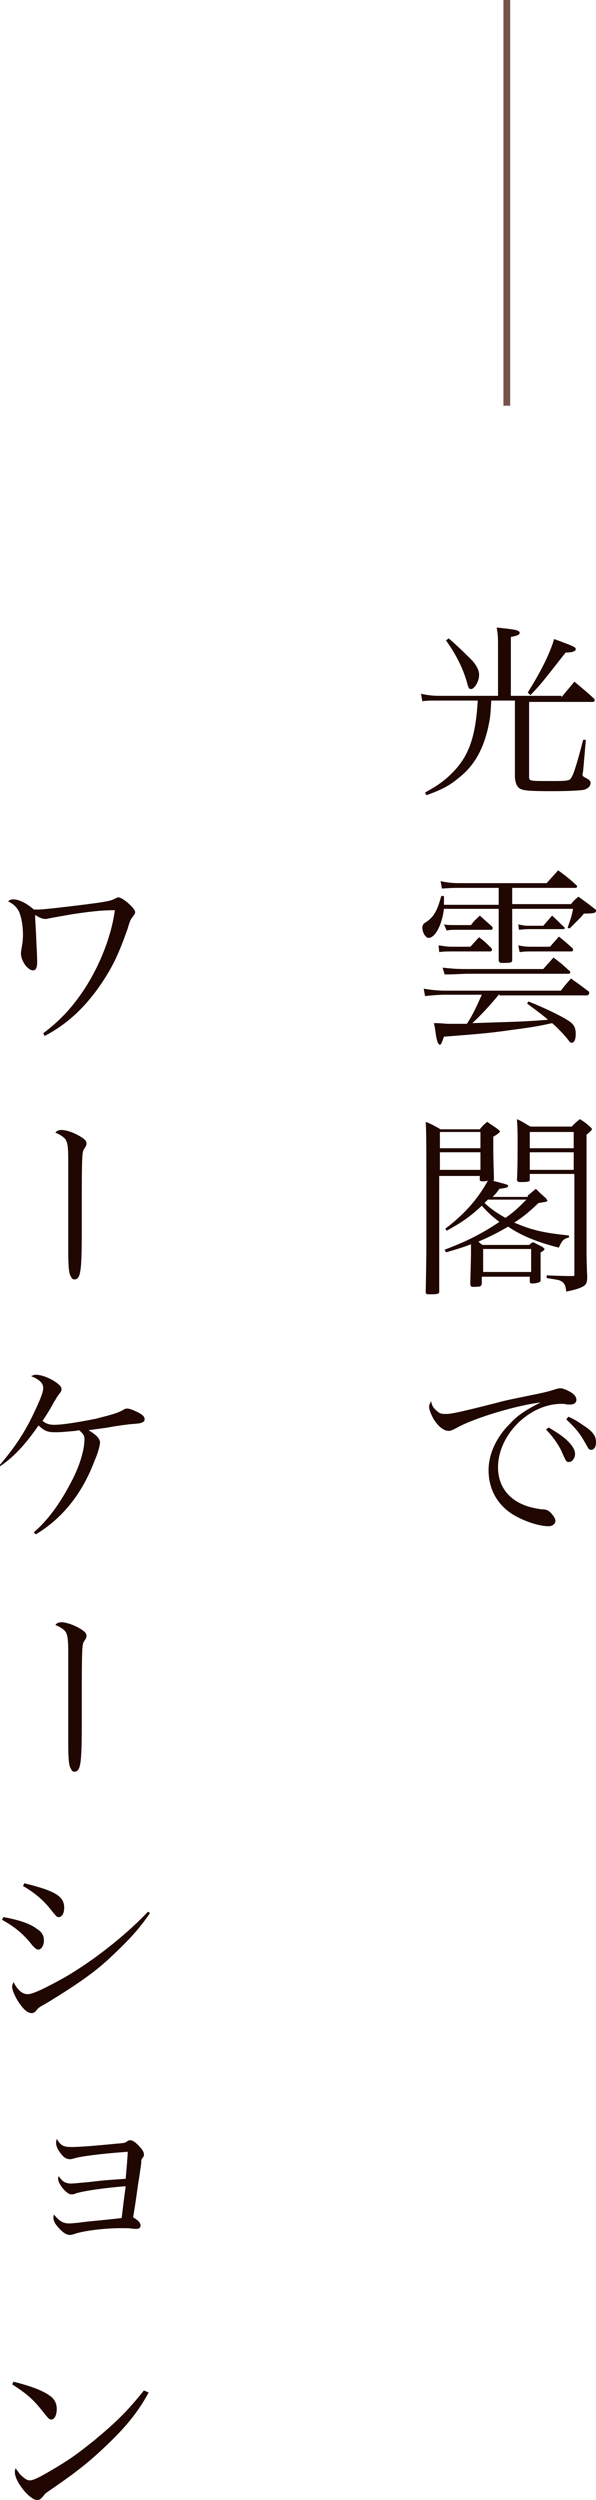 <?xml version="1.0" encoding="utf-8"?>
<!-- Generator: Adobe Illustrator 25.2.3, SVG Export Plug-In . SVG Version: 6.00 Build 0)  -->
<svg version="1.1" id="レイヤー_1" xmlns="http://www.w3.org/2000/svg" xmlns:xlink="http://www.w3.org/1999/xlink" x="0px"
	 y="0px" viewBox="0 0 88.2 369.7" style="enable-background:new 0 0 88.2 369.7;" xml:space="preserve">
<style type="text/css">
	.st0{fill:#200701;}
	.st1{fill:none;stroke:#76544B;stroke-miterlimit:10;}
</style>
<g>
	<g>
		<path class="st0" d="M83.1,103.1c0.8-1,1.1-1.3,1.9-2.3c1.3,1.1,1.7,1.4,2.9,2.5c0.1,0.1,0.1,0.2,0.1,0.3c0,0.1-0.1,0.2-0.3,0.2
			h-9.4v11c0,0.7,0,0.7,2.9,0.7c2.9,0,3.1,0,3.4-0.6c0.3-0.4,0.9-2.4,1.7-5.5l0.4,0l-0.4,4.6c-0.1,0.5-0.1,0.5-0.1,0.5
			c0,0.3,0.2,0.4,0.6,0.6c0.4,0.2,0.6,0.4,0.6,0.7c0,0.4-0.3,0.8-1,1c-0.6,0.1-2.2,0.2-4.7,0.2c-3.5,0-4.3-0.1-4.8-0.4
			c-0.4-0.3-0.6-0.7-0.7-1.6c0-1.7,0-1.7,0-5.1v-6.3h-3.5c-0.1,1.7-0.1,2.1-0.3,3.2c-0.7,3.7-2.1,6.4-4.6,8.3
			c-1.3,1.1-2.5,1.7-4.7,2.5l-0.2-0.4c2-1.1,3.1-1.9,4.4-3.3c2.2-2.4,3.1-5.2,3.4-10.3h-6.6c-0.4,0-0.9,0-1.6,0.1l-0.2-1.1
			c1.5,0.3,2,0.3,3.2,0.3h8.2v-6.9c0-1.7,0-2.1-0.2-3.2c2.9,0.3,3.4,0.4,3.4,0.8c0,0.3-0.4,0.4-1.3,0.6v8.7H83.1z M66.4,94.4
			c1.4,1.2,2.6,2.4,3.5,3.3c0.7,0.8,1,1.5,1,2.1c0,1-0.7,2.1-1.2,2.1c-0.3,0-0.4-0.2-0.6-1c-0.6-2.1-1.6-4.1-3.1-6.2L66.4,94.4z
			 M78.1,102.4c1.9-3,3.3-5.8,3.9-7.9c3,1.1,3.2,1.2,3.2,1.5c0,0.3-0.5,0.5-1.5,0.5c-3.6,4.6-3.6,4.6-5.2,6.3L78.1,102.4z"/>
		<path class="st0" d="M73.8,131.3H68c-1,0-1.1,0-2.6,0.1l-0.2-1.1c0.9,0.2,1.6,0.3,2.9,0.3h12.8c0.7-0.8,1-1.1,1.7-1.9
			c1.2,0.9,1.5,1.1,2.7,2.2c0.1,0.1,0.1,0.1,0.1,0.2c0,0.1-0.1,0.2-0.2,0.2h-9.4v2.4h8.7c0.4-0.5,0.6-0.7,1.1-1.1
			c1.1,0.8,1.4,1,2.4,1.8c0.2,0.1,0.2,0.2,0.2,0.3c0,0.3-0.3,0.4-1.8,0.4c-0.3,0.4-0.3,0.4-1.1,1.2c-0.6,0.6-0.6,0.6-1,1l-0.3-0.1
			c0.5-1.5,0.6-1.7,0.8-2.8h-9v3.3c0,0.4,0,1.8,0,4.3c0,0.2-0.1,0.3-0.2,0.3c-0.1,0.1-0.9,0.1-1.4,0.1c-0.2,0-0.3-0.1-0.4-0.3
			c0-1.5,0-1.7,0-2.3v-5.4h-8.1c-0.3,2.4-1.3,4.3-2.3,4.3c-0.4,0-0.9-0.8-0.9-1.5c0-0.3,0.1-0.6,0.5-0.8c1.2-0.8,1.7-1.7,2.3-3.9
			h0.4c0,0.3,0,0.5,0,0.7c0,0.1,0,0.3,0,0.6h8.1V131.3z M73.9,147c-1.5,1.8-2.7,3.1-4,4.3c5.9-0.2,7.6-0.2,11.2-0.5
			c-0.8-0.7-1.5-1.2-3.1-2.4l0.2-0.3c1.8,0.7,4.4,1.9,5.7,2.7c1,0.6,1.3,1.1,1.3,2.1c0,0.8-0.2,1.3-0.6,1.3c-0.2,0-0.3-0.1-0.5-0.4
			c-0.6-0.8-1.9-2.1-2.4-2.5c-1.8,0.4-2.9,0.6-5.2,0.9c-3.6,0.5-4.2,0.6-10.8,1.1c-0.3,0.8-0.4,1.2-0.6,1.2c-0.1,0-0.2-0.1-0.3-0.3
			c-0.1-0.2-0.2-0.6-0.3-1.2c-0.1-0.8-0.2-1.4-0.3-1.7c0.7,0,0.7,0,2,0.1c0.4,0,0.9,0,1.5,0c0.3,0,0.6,0,1.4,0
			c0.9-1.4,1.4-2.5,2.2-4.3h-5.4c-0.9,0-2.2,0.1-3,0.2l-0.2-1.1c1.1,0.2,2.2,0.3,3.3,0.3h17c0.6-0.8,0.8-1,1.5-1.8
			c1.4,1,1.4,1,2.6,1.9c0.1,0.1,0.1,0.2,0.1,0.3c0,0.1-0.2,0.3-0.3,0.3H73.9z M64.9,139.8c0.8,0.1,1.2,0.2,1.9,0.2h2.8
			c0.6-0.6,0.7-0.8,1.3-1.4c0.8,0.6,1,0.8,1.8,1.6c0.1,0.1,0.1,0.2,0.1,0.3s-0.1,0.2-0.3,0.2h-5.8c-0.6,0-1,0-1.7,0.1L64.9,139.8z
			 M65.5,143.1c1.1,0.1,1.8,0.2,3.4,0.2h11.5c0.5-0.6,1-1.1,1.5-1.7c1.1,0.8,1.4,1.1,2.4,2c0.1,0.1,0.1,0.2,0.1,0.2
			c0,0.1-0.1,0.2-0.3,0.2H69c-2.4,0.1-2.4,0.1-3.2,0.1L65.5,143.1z M65.7,136.7c0.5,0.1,1.1,0.1,1.7,0.1h2.3
			c0.5-0.7,0.7-0.8,1.3-1.4c0.8,0.7,1,0.9,1.8,1.6c0.1,0.1,0.1,0.2,0.1,0.3c0,0.1-0.1,0.2-0.2,0.2h-5.1c-0.6,0-0.9,0-1.5,0.1
			L65.7,136.7z M76.7,136.7c1,0.2,1,0.2,1.6,0.2h2.1l1.3-1.5c0.8,0.7,1,1,1.8,1.7c0,0.1,0.1,0.1,0.1,0.1c0,0.1-0.1,0.2-0.3,0.2h-5
			c-0.1,0-0.6,0-1.5,0.1L76.7,136.7z M76.7,139.8c0.5,0.1,1,0.2,1.7,0.2h3c0.6-0.7,0.8-0.9,1.3-1.5c0.9,0.7,1.1,0.9,2,1.7
			c0.1,0.1,0.1,0.2,0.1,0.3s-0.1,0.2-0.2,0.2h-6.2c-0.4,0-0.7,0-1.5,0.1L76.7,139.8z"/>
		<path class="st0" d="M78.1,176.8c0.5-0.4,0.7-0.6,1.2-1c0.6,0.6,0.8,0.8,1.5,1.4c0.1,0.2,0.2,0.3,0.2,0.3c0,0.2,0,0.2-1.3,0.4
			c-1.5,1.4-2.2,2-3.6,2.9c2.6,1.1,4.2,1.5,8.1,1.9v0.3c-0.8,0.2-1,0.4-1.5,1.5c-3.2-0.8-5.6-1.8-7.5-3.1c-1.4,0.8-2.7,1.5-4.4,2.2
			c0.2,0.2,0.3,0.3,0.6,0.5h6.9c0.3-0.2,0.3-0.3,0.6-0.4c0.6,0.3,0.8,0.4,1.4,0.7c0.2,0.2,0.3,0.3,0.3,0.3c0,0.1-0.3,0.4-0.6,0.5
			c0,0.7,0,1,0,1.3c0,0,0,0.6,0,1.7c0,0.3,0,0.6,0,1.1c0,0.1,0,0.1,0,0.1c0,0.2-0.5,0.4-1.3,0.4c-0.2,0-0.3-0.1-0.3-0.3v-0.7h-7.1v1
			c0,0.2-0.1,0.3-0.2,0.4c-0.2,0.1-0.8,0.1-1.1,0.1c-0.3,0-0.3-0.1-0.4-0.3c0-0.8,0.1-3.9,0.1-4.5V184c-1.3,0.5-2,0.7-3.7,1.2
			l-0.2-0.4c3.2-1.2,5.4-2.3,8.1-4.1c-1.3-1-1.8-1.5-2.6-2.4c-1.7,1.6-3,2.5-5.2,3.7l-0.2-0.3c2.9-2.2,4.8-4.4,6.3-7.1
			c-0.4,0.1-0.6,0.1-0.8,0.1c-0.3,0-0.4-0.1-0.4-0.2v-0.6h-6v12.1c0,1.8,0,3.5,0,5c0,0.3-0.2,0.4-1.1,0.4c-0.2,0-0.3,0-0.4,0
			c0,0-0.1,0-0.1,0c-0.3,0-0.4-0.1-0.4-0.3c0,0,0-0.1,0-0.1c0.1-5,0.1-6.2,0.1-9.4c0-10.9,0-14.4-0.1-15.7c1,0.4,1.3,0.6,2.2,1.1H71
			c0.4-0.5,0.6-0.7,1.1-1.1c0.7,0.5,0.9,0.6,1.6,1.1c0.2,0.2,0.3,0.3,0.3,0.3c0,0.1-0.3,0.4-1,0.8c0,0.7,0,1.2,0,1.5
			c0,0.9,0,1.5,0.1,4.7c0,0.2,0,0.3-0.2,0.3c2.3,0.6,2.3,0.6,2.3,0.8c0,0.2-0.4,0.3-1.3,0.4c-0.4,0.6-0.6,0.8-1,1.2H78.1z
			 M71.1,167.4h-6v2.4h6V167.4z M71.1,170.4h-6v2.6h6V170.4z M71.5,184.7v3.4h7.1v-3.4H71.5z M72.2,177.4c-0.2,0.2-0.3,0.3-0.5,0.5
			c1,0.9,1.7,1.4,3.1,2.2c1.3-0.9,1.9-1.5,3.1-2.7H72.2z M78.4,173.7v0.7c0,0,0,0.1,0,0.1c0,0.2-0.2,0.3-1,0.3c-0.2,0-0.3,0-0.4,0
			c0,0-0.1,0-0.1,0c-0.3,0-0.3-0.1-0.4-0.3c0.1-1.5,0.1-4.2,0.1-6.1c0-0.4,0-1.4-0.1-2.9c0.9,0.4,1.1,0.6,2,1.1h6.1
			c0.5-0.5,0.6-0.6,1.2-1.1c0.7,0.4,0.9,0.6,1.5,1.1c0.2,0.2,0.3,0.3,0.3,0.4c0,0.1-0.3,0.4-0.8,0.8v17.1c0,0,0,2,0.1,3.9
			c0,0.7-0.1,1-0.3,1.2c-0.4,0.4-1.3,0.7-2.8,1c-0.1-0.8-0.2-1.2-0.7-1.5c-0.3-0.2-0.3-0.2-2.2-0.5v-0.4c2.6,0.1,2.6,0.1,3.8,0.1
			c0.3,0,0.3,0,0.3-0.3v-14.8H78.4z M84.9,167.4h-6.5v2.4h6.5V167.4z M84.9,170.4h-6.5v2.6h6.5V170.4z"/>
		<path class="st0" d="M64.6,208.6c0.4,0.4,0.7,0.5,1.3,0.5c0.8,0,1.5-0.1,7.8-1.7c1-0.3,2.6-0.6,4.5-1c2-0.4,2.9-0.6,3.8-0.9
			c0.6-0.2,0.8-0.2,1-0.2c0.3,0,1,0.3,1.5,0.6s0.8,0.7,0.8,1.1c0,0.4-0.3,0.7-0.9,0.7c-0.1,0-0.3,0-0.5,0c-0.3-0.1-0.5-0.1-0.8-0.1
			c-4.8,0-9.4,4.6-9.4,9.4c0,2.5,1.3,4.5,3.7,5.5c0.9,0.4,2,0.6,2.8,0.7c0.6,0,0.8,0.1,1.2,0.4c0.5,0.5,0.8,1,0.8,1.3
			c0,0.4-0.4,0.8-1,0.8c-1.6,0-4.1-0.9-5.7-2c-2.1-1.5-3.2-3.7-3.2-6.3c0-2.3,1.1-4.8,3.1-6.8c1.1-1.2,2.2-2,4.6-3.2
			c-3.5,0.4-9.9,2.3-12.5,3.8c-0.6,0.3-0.8,0.4-1.1,0.4c-0.7,0-1.5-0.6-2.2-1.7c-0.4-0.7-0.7-1.4-0.7-1.9c0-0.2,0.1-0.4,0.3-0.8
			C63.9,207.8,64.1,208.2,64.6,208.6z M81.2,211.1c1,0.6,1.8,1.1,2.5,1.7c1,0.9,1.4,1.6,1.4,2.2s-0.4,1.2-0.9,1.2
			c-0.4,0-0.4,0-1.2-1.8c-0.5-1-1.4-2.2-2.2-3L81.2,211.1z M84.1,209.5c1,0.4,1.8,1,2.7,1.6c1.1,0.8,1.4,1.4,1.4,2.2
			c0,0.7-0.3,1.1-0.7,1.1c-0.3,0-0.4-0.1-0.6-0.5c-1-1.8-1.5-2.5-3.1-4L84.1,209.5z"/>
		<path class="st0" d="M6.4,152.8c2.5-1.9,4.3-3.8,6.2-6.7c2.3-3.6,3.9-7.8,4.4-11.5c-1.5,0-2.9,0.1-5.7,0.5c-0.7,0.1-3.5,0.6-4,0.7
			c-0.4,0.1-0.4,0.1-0.6,0.1c-0.4,0-0.9-0.2-1.5-0.6c0,0.9,0.1,1.7,0.2,4.4c0.1,1.6,0.1,2.5,0.1,2.6c0,0.8-0.2,1.2-0.6,1.2
			c-0.8,0-1.8-1.4-1.8-2.5c0-0.2,0-0.2,0.1-0.8c0.1-0.5,0.2-1.3,0.2-1.9c0-1.6-0.3-3-0.7-3.7c-0.4-0.6-0.7-0.9-1.5-1.3
			C1.5,133,1.7,133,2,133c0.8,0,2,0.6,3,1.5c0.4,0,0.6,0,0.8,0c0.8,0,7.5-0.8,9.4-1.1c1-0.2,1.2-0.2,1.8-0.5
			c0.2-0.1,0.4-0.2,0.5-0.2c0.3,0,0.8,0.3,1.4,0.8c0.7,0.6,1.1,1.1,1.1,1.4c0,0.2-0.1,0.3-0.3,0.6c-0.3,0.4-0.4,0.4-0.8,1.8
			c-1.3,3.7-2.2,5.6-3.8,8c-2.4,3.6-5.2,6.2-8.5,7.9L6.4,152.8z"/>
		<path class="st0" d="M10.1,171.6c0-2-0.1-2.6-0.4-3.1c-0.3-0.4-0.8-0.7-1.5-1c0.2-0.3,0.5-0.4,0.9-0.4c0.6,0,1.6,0.3,2.5,0.8
			c0.9,0.5,1.2,0.8,1.2,1.2c0,0.3-0.1,0.4-0.4,0.9c-0.3,0.4-0.3,1.7-0.3,12.3c0,5.9-0.2,6.9-1.1,6.9c-0.3,0-0.4-0.2-0.6-0.6
			c-0.2-0.4-0.3-1.4-0.3-3.5L10.1,171.6z"/>
		<path class="st0" d="M0,216.6c1.8-2.1,3.2-4.1,4.4-6.4c1.2-2.4,2-4.2,2-4.9c0-0.8-0.6-1.3-1.8-1.8c0.3-0.1,0.4-0.2,0.7-0.2
			c0.7,0,1.6,0.3,2.5,0.8c0.8,0.5,1.3,0.9,1.3,1.3c0,0.3,0,0.3-0.6,1.1c-0.1,0.1-0.2,0.4-0.5,0.8c-0.4,0.8-1.2,2.1-1.7,2.8
			c0.4,0.4,1,0.6,1.7,0.6c1.3,0,3.7-0.4,6.2-0.9c2.3-0.6,3.2-0.8,4.2-1.4c0.1-0.1,0.3-0.1,0.5-0.1c0.3,0,1,0.3,1.6,0.6
			c0.7,0.4,0.9,0.6,0.9,1c0,0.3-0.2,0.4-0.5,0.5c-0.2,0.1-0.3,0.1-1.5,0.2c-0.2,0-2.5,0.3-3.4,0.5c-2.2,0.3-2.2,0.3-2.9,0.4
			c1.2,0.7,1.7,1.3,1.7,1.8c0,0.4-0.3,1.6-0.8,2.7c-1.8,4.8-4.7,8.5-8.7,10.9l-0.3-0.3c2.1-1.8,3.8-4.2,5.3-7
			c1.5-2.7,2.2-5.2,2.2-6.8c0-0.5-0.2-0.8-0.8-1.3c-0.2,0-0.4,0.1-0.5,0.1c-1.3,0.1-2,0.2-2.9,0.2c-1.2,0-1.6-0.1-2.6-1
			c-2,2.9-3.8,4.8-5.8,6.1L0,216.6z"/>
		<path class="st0" d="M10.1,244.4c0-2-0.1-2.6-0.4-3.1c-0.3-0.4-0.8-0.7-1.5-1c0.2-0.3,0.5-0.4,0.9-0.4c0.6,0,1.6,0.3,2.5,0.8
			c0.9,0.5,1.2,0.8,1.2,1.2c0,0.3-0.1,0.4-0.4,0.9c-0.3,0.4-0.3,1.7-0.3,12.3c0,5.9-0.2,6.9-1.1,6.9c-0.3,0-0.4-0.2-0.6-0.6
			c-0.2-0.4-0.3-1.4-0.3-3.5L10.1,244.4z"/>
		<path class="st0" d="M0.5,283.5c2.3,0.4,4,1,4.9,1.7c0.8,0.5,1.1,1,1.1,1.8c0,0.7-0.4,1.3-0.8,1.3c-0.3,0-0.4-0.1-0.9-0.6
			c-1.4-1.8-2.7-2.8-4.5-3.8L0.5,283.5z M22.2,282.9c-1.5,2.2-2.9,3.8-5.9,6.6c-2.3,2.2-5.4,4.3-9.7,6.9c-0.8,0.4-1,0.6-1.3,1
			c-0.2,0.2-0.4,0.3-0.6,0.3c-0.6,0-1.2-0.5-2-1.7c-0.5-0.8-0.9-1.7-0.9-2.2c0-0.3,0.1-0.4,0.2-0.7c0.6,1.2,1.3,1.8,2.1,1.8
			c0.8,0,2.8-1,5.5-2.5c4.3-2.5,9.1-6.3,12.3-9.7L22.2,282.9z M3.6,278.5c4.5,1.1,5.9,1.9,5.9,3.6c0,0.8-0.3,1.4-0.8,1.4
			c-0.3,0-0.3,0-1.5-1.5c-1.1-1.3-2.4-2.3-3.8-3.1L3.6,278.5z"/>
		<path class="st0" d="M10.6,317.5c1.2,0,3.6-0.2,6.7-0.5c1.2-0.1,1.2-0.1,1.6-0.4c0.1-0.1,0.3-0.1,0.4-0.1c0.3,0,0.8,0.3,1.4,1
			c0.4,0.4,0.6,0.8,0.6,1.1c0,0.1,0,0.2-0.1,0.4c-0.3,0.3-0.3,0.4-0.3,0.9c-0.1,0.7-0.1,0.7-0.3,2.1c-0.2,1-0.4,3-0.9,5.9
			c0.7,0.4,1.1,0.8,1.1,1.2c0,0.3-0.2,0.5-0.5,0.5c-0.1,0-0.3,0-0.6,0c-0.4-0.1-0.9-0.1-1.7-0.1c-2.6,0-5.8,0.4-7.1,0.9
			c-0.4,0.1-0.4,0.1-0.6,0.1c-0.6,0-1.3-0.6-2-1.5c-0.3-0.4-0.4-0.8-0.4-1.1c0-0.1,0-0.2,0.1-0.4c0.8,1,1.4,1.3,2.2,1.3
			c0.3,0,0.3,0,1.4-0.1c1.2-0.2,4-0.4,6.4-0.7c0.1-0.8,0.3-2.5,0.6-4.7c-2.8,0.2-6.4,0.7-7.5,1.1c-0.1,0.1-0.4,0.1-0.6,0.1
			c-0.6,0-1.9-1.5-1.9-2.3c0-0.1,0-0.2,0.1-0.4c0.5,0.8,1,1.1,1.8,1.1c0.5,0,1.2-0.1,2.5-0.2c2.5-0.3,2.7-0.3,5.6-0.5
			c0.1-1.2,0.3-3.4,0.3-4c-4.1,0.3-7.1,0.7-8,1c-0.4,0.1-0.4,0.1-0.6,0.1c-0.4,0-0.8-0.2-1.2-0.7c-0.5-0.6-0.8-1.2-0.8-1.7
			c0-0.1,0-0.3,0.1-0.6C9,317.3,9.4,317.5,10.6,317.5z"/>
		<path class="st0" d="M2,352.2c2.7,0.7,4.3,1.3,5.4,2.1c0.6,0.4,1,1.1,1,1.9c0,0.9-0.3,1.6-0.8,1.6c-0.3,0-0.4-0.1-1.2-1.1
			c-1.4-1.8-2.4-2.7-4.6-4.1L2,352.2z M22,353.8c-1.4,2.6-3.1,4.8-5.9,7.5c-2.6,2.5-4.3,3.9-7.9,6.4c-1.3,0.9-1.5,1-1.7,1.3
			c-0.4,0.5-0.6,0.7-1,0.7c-1.1,0-3.3-2.7-3.3-4.1c0-0.2,0-0.3,0.1-0.6c0.6,0.8,0.6,0.9,1,1.2c0.4,0.4,0.8,0.6,1.1,0.6
			c0.5,0,1.3-0.4,2.7-1.2c3.1-1.8,4.2-2.6,6.7-4.6c3.4-2.8,5.1-4.5,7.5-7.5L22,353.8z"/>
	</g>
</g>
<line class="st1" x1="75" y1="0" x2="75" y2="60"/>
</svg>
